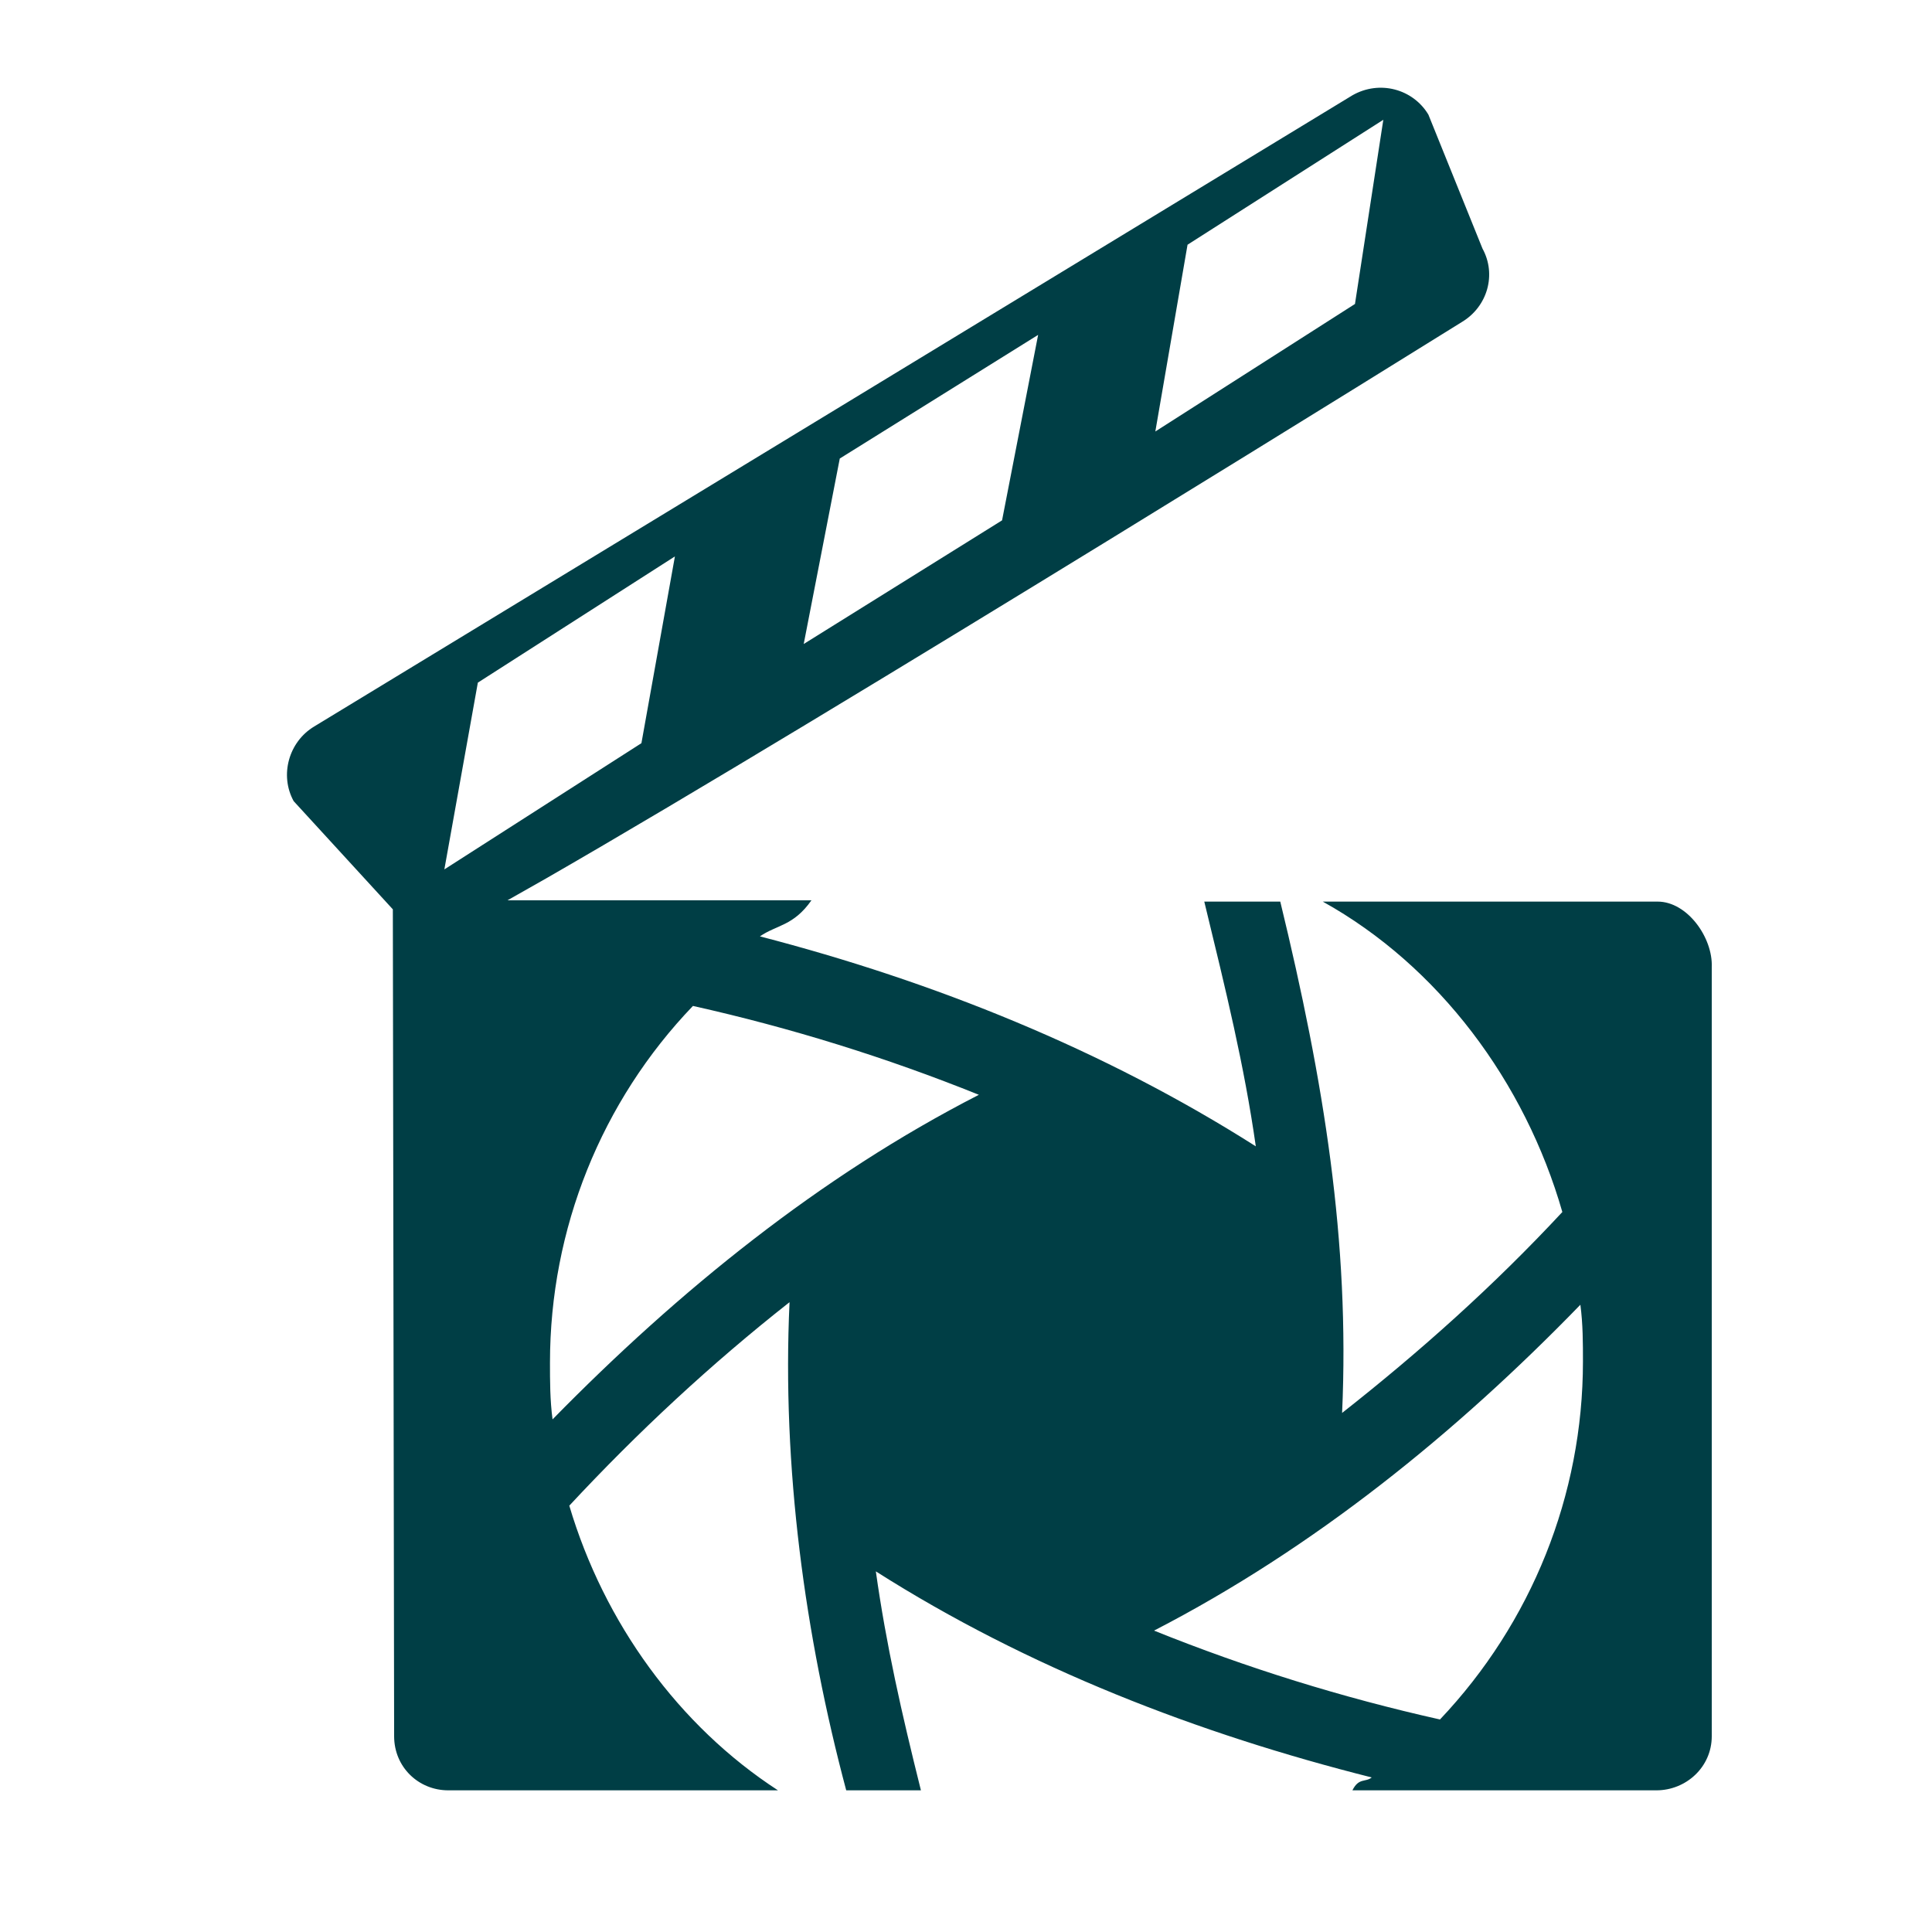<?xml version="1.0" encoding="utf-8"?>
<!-- Generator: Adobe Illustrator 18.1.0, SVG Export Plug-In . SVG Version: 6.00 Build 0)  -->
<svg version="1.0" id="Layer_1" xmlns="http://www.w3.org/2000/svg" xmlns:xlink="http://www.w3.org/1999/xlink" x="0px" y="0px"
	 viewBox="0 0 150 150" enable-background="new 0 0 150 150" xml:space="preserve">
<g>
	<polygon fill="none" points="105.3,23.2 93.2,31 91.2,42.5 103.5,34.6 	"/>
	<polygon fill="none" points="61.5,50.3 49.4,58.1 47.3,69.6 59.5,61.9 	"/>
	<polygon fill="none" points="84,36.6 71.8,44.2 69.6,55.7 81.8,48.1 	"/>
	<g>
		<path fill="#003E45" d="M128.7,70h-26c9,5,15.7,14,18.6,24.1c-5.3,5.7-11,10.8-17.1,15.6c0.6-13.3-1.4-25.7-4.8-39.7h-5.9
			c1.7,7,3.1,12.7,4,19c-11.8-7.5-25-12.8-38.5-16.3c1.3-0.9,2.6-0.8,4-2.8H39.4l3-1.7C64.5,55.5,113.5,25,113.5,25
			c2-1.2,2.7-3.7,1.6-5.7l-4.2-10.4c-1.2-2-3.8-2.7-5.9-1.5l-80.6,49c-2,1.2-2.7,3.8-1.6,5.8l7.7,8.4l0.1,64.2
			c0,2.4,1.9,4.2,4.2,4.2h25.6c-7.7-5-13.5-13-16.2-22.1c5.3-5.7,11-11,17.1-15.8c-0.6,12.8,1.2,25.9,4.4,37.9h5.8
			c-1.5-6-2.7-11.3-3.5-17c11.8,7.5,25,12.6,38.5,16c-0.5,0.4-1,0-1.5,1h23.6c2.3,0,4.3-1.8,4.3-4.2V75.1C133,72.8,131,70,128.7,70z
			 M92.2,19l15.2-9.7l-2.2,14.3l-15.5,9.9L92.2,19z M65.2,35.6L80.6,26l-2.8,14.4L62.4,50L65.2,35.6z M34.5,67.5L37.1,53l15.3-9.8
			l-2.6,14.5L34.5,67.5z M42.9,110.2c-0.2-1.5-0.2-3-0.2-4.4c0-10.4,4-20.3,11.1-27.7c7.6,1.7,15,4,22.2,6.9
			C63.7,91.3,52.7,100.2,42.9,110.2z M111.8,133.5c-7.6-1.7-15-4-22.2-6.9c12.4-6.4,23.4-15.3,33.1-25.3c0.2,1.5,0.2,3,0.2,4.4
			C122.9,116.1,118.9,126,111.8,133.5z"/>
	</g>
</g>
</svg>
